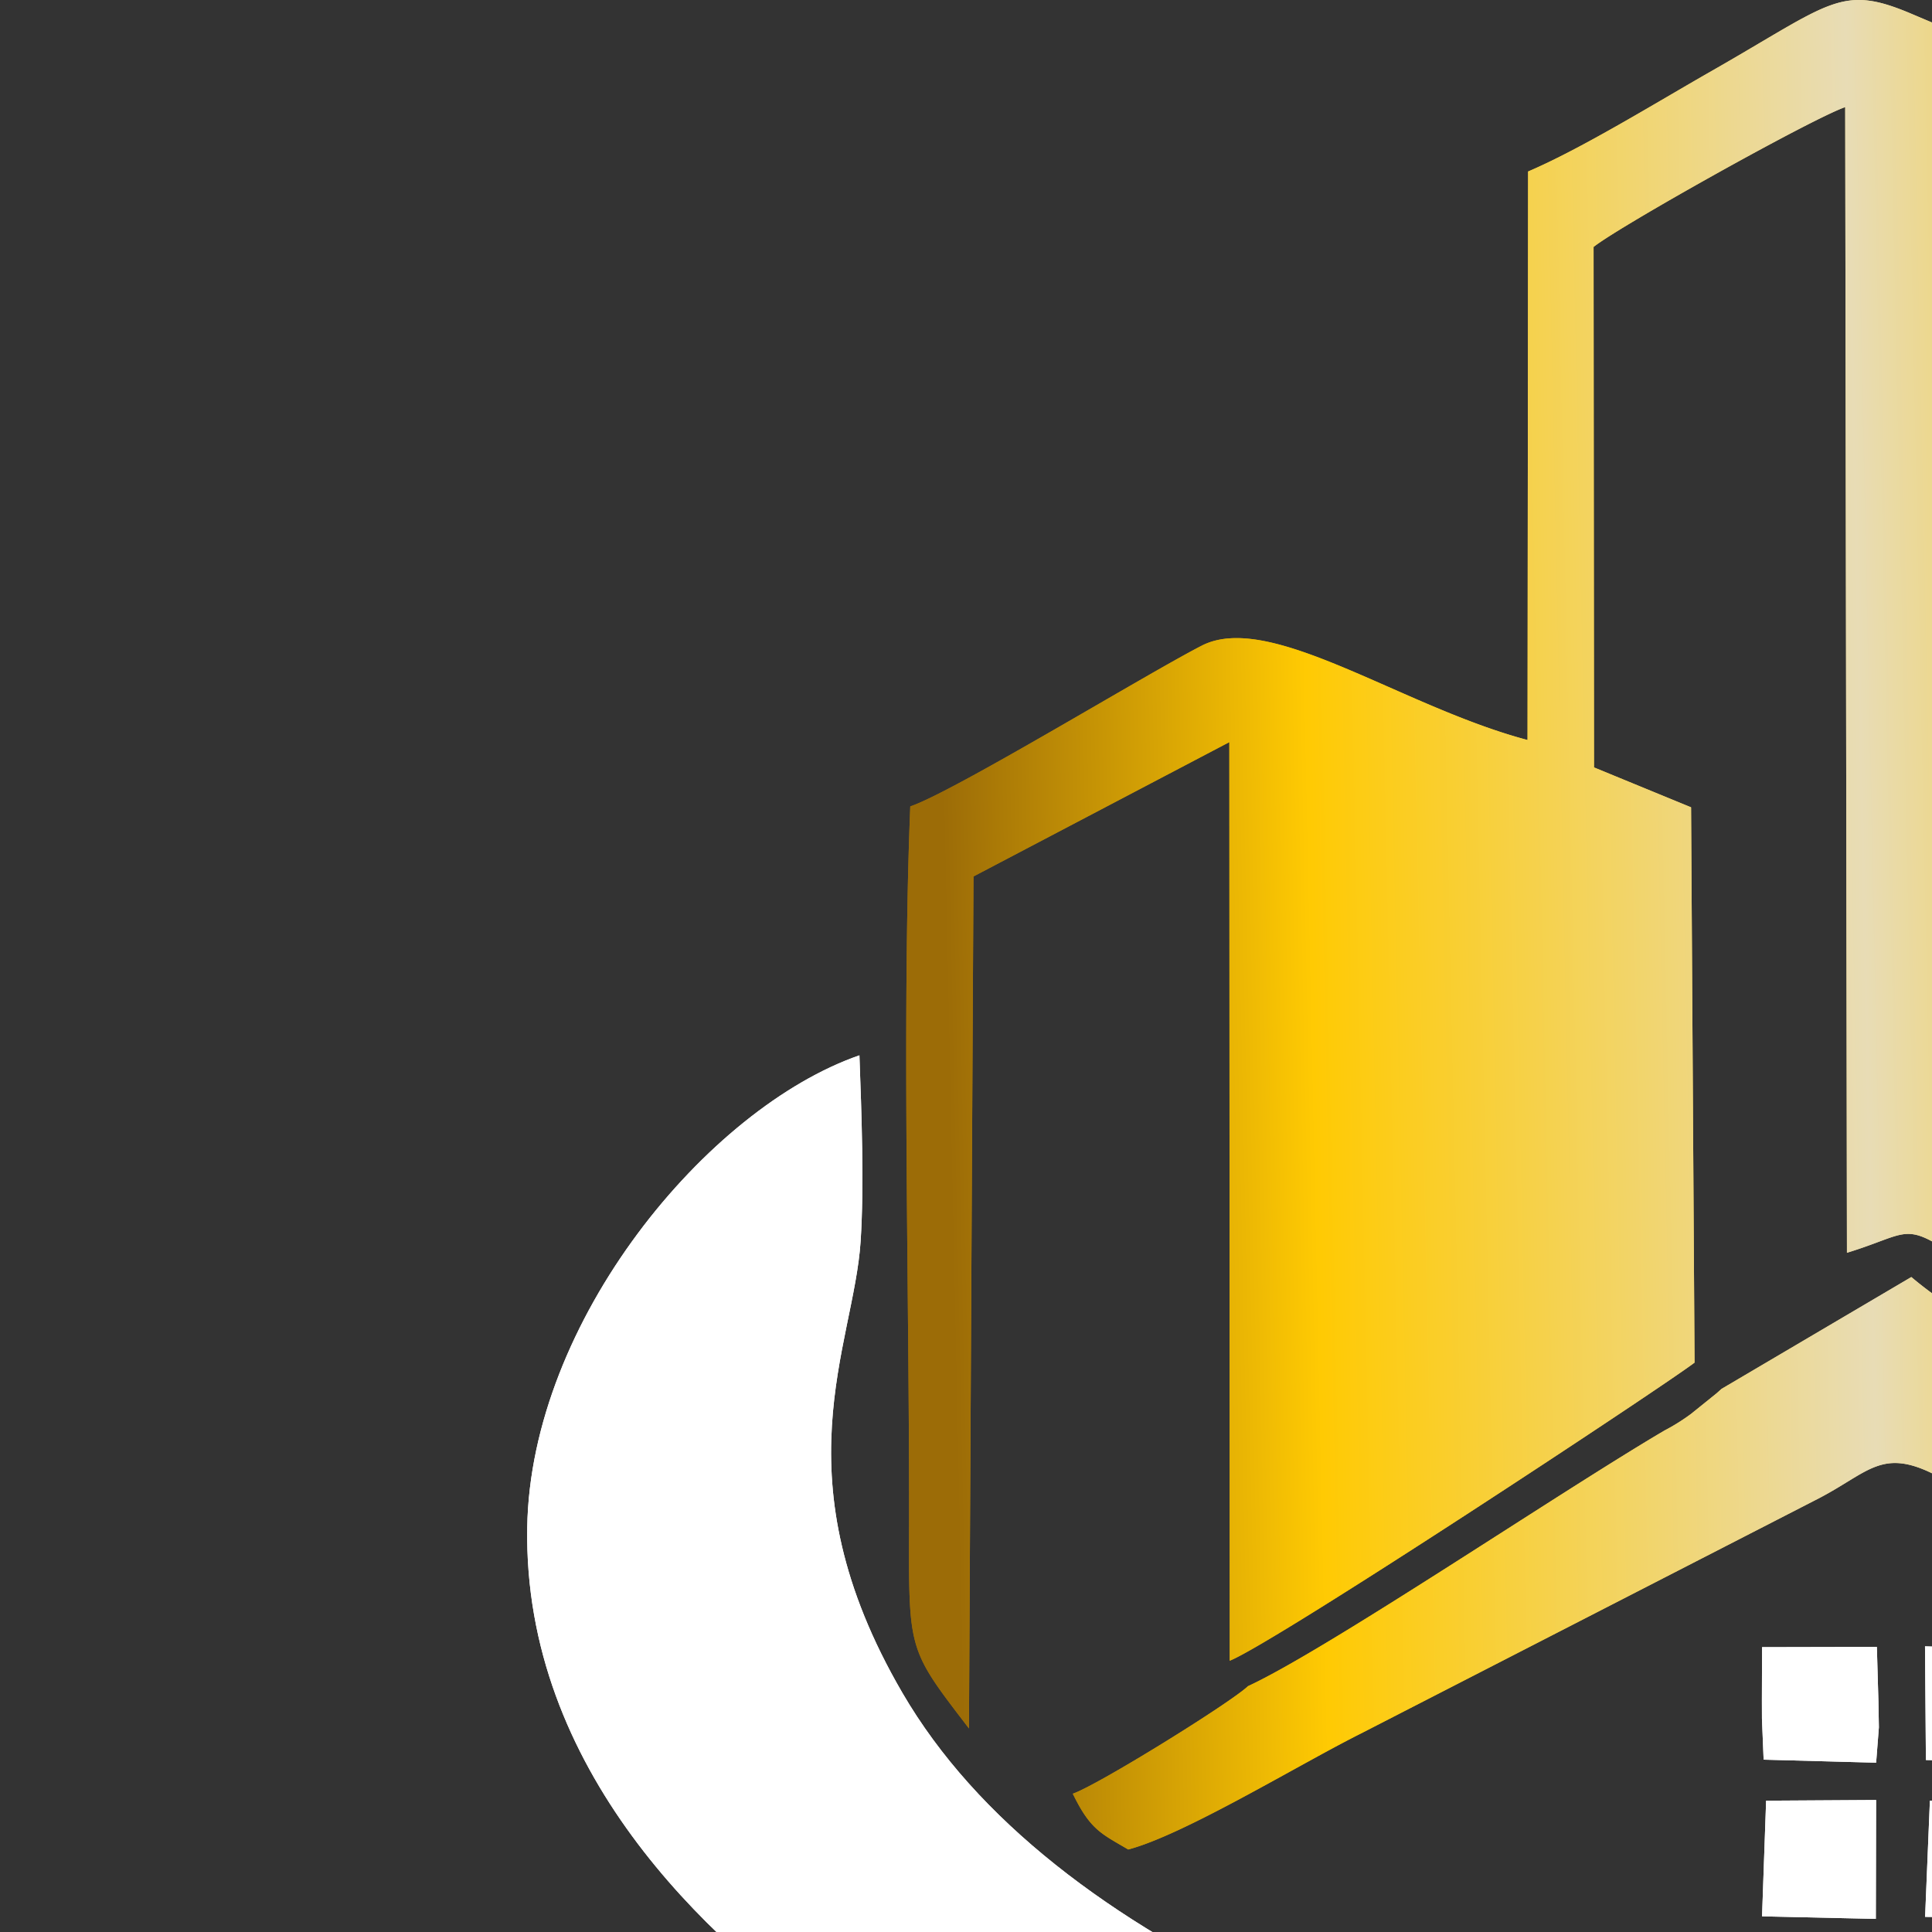 <svg xmlns="http://www.w3.org/2000/svg" xmlns:xlink="http://www.w3.org/1999/xlink" width="500px" height="500px" viewBox="0 0 500 500">
  <rect x="0" y="0" width="500" height="500" fill="#333333" stroke="none"/>
  <defs>
    <linearGradient id="linear-gradient" y1="0.492" x2="1" y2="0.508" gradientUnits="objectBoundingBox">
      <stop offset="0" stop-color="#9c6c07"/>
      <stop offset="0.231" stop-color="#ffca03"/>
      <stop offset="0.502" stop-color="#e8dcb5"/>
      <stop offset="0.761" stop-color="#fbc703"/>
      <stop offset="1" stop-color="#bd9116"/>
    </linearGradient>
    <linearGradient id="linear-gradient-2" x1="0.028" y1="0.716" x2="0.908" y2="0.698" gradientUnits="objectBoundingBox">
      <stop offset="0" stop-color="#9c6c07"/>
      <stop offset="0.197" stop-color="#ffca03"/>
      <stop offset="0.495" stop-color="#e8dcb5"/>
      <stop offset="0.692" stop-color="#fbc703"/>
      <stop offset="1" stop-color="#bd9116"/>
    </linearGradient>
    <linearGradient id="linear-gradient-3" x1="0.038" y1="-2.156" x2="0.962" y2="3.156" xlink:href="#linear-gradient"/>
    <linearGradient id="linear-gradient-4" y1="0.288" x2="1" y2="0.199" gradientUnits="objectBoundingBox">
      <stop offset="0" stop-color="#9c6c07"/>
      <stop offset="0.243" stop-color="#ffca03"/>
      <stop offset="0.51" stop-color="#e8dcb5"/>
      <stop offset="0.791" stop-color="#fbc703"/>
      <stop offset="1" stop-color="#bd9116"/>
    </linearGradient>
    <linearGradient id="linear-gradient-5" x1="0.006" y1="0.082" x2="0.994" y2="0.918" xlink:href="#linear-gradient"/>
  </defs>
  <g id="Group_8" data-name="Group 8" transform="translate(2824.939 -1566.503)">
    <path id="Path_1" data-name="Path 1" d="M1091.542,447.328l1.173-220.484,66.214-34.764.109,237.73c11.721-4.689,111.9-70.761,120.287-77.147l-.9-143.712L1253.3,198.627l-.107-134.7c6.938-5.514,56.536-33.227,65.121-36.193l.452,296.5c23.789-7.294,9.156-11.08,61.441,23.752,11.414,7.608,49.91,34.991,60.283,38.326l.164-249.37,38.516-24.337.818,303.535c18.88,7.909,85.867,61.1,102.276,65.365l-.133-351.428c-17-11.012-51.975-24.228-72.921-34.808-40.66-20.546-23.774-9.289-68.124,13.745l-.646-63.86c-34.42-14.456-69.782-26.531-104.764-41.469-18.458-7.88-20.757-3.088-51.862,14.668-14.847,8.478-33.6,20.077-47.561,26.049l-.146,147.134c-32.727-8.679-66.685-33.456-84.31-24.424-14.445,7.409-64.259,37.848-75.437,41.6-2.255,55.4-.146,129.812-.314,188.891-.085,29.87.142,29.676,15.495,49.729Zm194.773-87.865c-.438.395-1.029.92-1.326,1.178l-6.591,5.309a51.726,51.726,0,0,1-6.851,4.286c-27.414,16.136-87.246,56.652-107.787,66.161-4.574,4.353-38.972,25.669-45.338,27.833,4.572,9.411,7.413,10.332,14.338,14.437,14.574-3.863,43.879-21.82,60.006-29.914l118.743-60.977c12.986-6.768,16.325-13.156,30.311-5.954,11.2,5.762,20.921,10.668,31.423,15.848l180.893,91.041c13.83,6.927,50.115,26.932,61.118,29.471L1371.146,354.706c-10.454-7.01-26.239-16.11-35.713-24.19l-49.118,28.947Z" transform="translate(-3665.717 1566.484)" fill-rule="evenodd" fill="url(#linear-gradient)"/>
    <path id="Path_2" data-name="Path 2" d="M1091.542,447.328l1.173-220.484,66.214-34.764.109,237.73c11.721-4.689,111.9-70.761,120.287-77.147l-.9-143.712L1253.3,198.627l-.107-134.7c6.938-5.514,56.536-33.227,65.121-36.193l.452,296.5c23.789-7.294,9.156-11.08,61.441,23.752,11.414,7.608,49.91,34.991,60.283,38.326l.164-249.37,38.516-24.337.818,303.535c18.88,7.909,85.867,61.1,102.276,65.365l-.133-351.428c-17-11.012-51.975-24.228-72.921-34.808-40.66-20.546-23.774-9.289-68.124,13.745l-.646-63.86c-34.42-14.456-69.782-26.531-104.764-41.469-18.458-7.88-20.757-3.088-51.862,14.668-14.847,8.478-33.6,20.077-47.561,26.049l-.146,147.134c-32.727-8.679-66.685-33.456-84.31-24.424-14.445,7.409-64.259,37.848-75.437,41.6-2.255,55.4-.146,129.812-.314,188.891-.085,29.87.142,29.676,15.495,49.729Zm194.773-87.865c-.438.395-1.029.92-1.326,1.178l-6.591,5.309a51.726,51.726,0,0,1-6.851,4.286c-27.414,16.136-87.246,56.652-107.787,66.161-4.574,4.353-38.972,25.669-45.338,27.833,4.572,9.411,7.413,10.332,14.338,14.437,14.574-3.863,43.879-21.82,60.006-29.914l118.743-60.977c12.986-6.768,16.325-13.156,30.311-5.954,11.2,5.762,20.921,10.668,31.423,15.848l180.893,91.041c13.83,6.927,50.115,26.932,61.118,29.471L1371.146,354.706c-10.454-7.01-26.239-16.11-35.713-24.19l-49.118,28.947Z" transform="translate(-3665.717 1566.484)" fill-rule="evenodd" fill="url(#linear-gradient-2)"/>
    <path id="Path_3" data-name="Path 3" d="M1091.542,447.328l1.173-220.484,66.214-34.764.109,237.73c11.721-4.689,111.9-70.761,120.287-77.147l-.9-143.712L1253.3,198.627l-.107-134.7c6.938-5.514,56.536-33.227,65.121-36.193l.452,296.5c23.789-7.294,9.156-11.08,61.441,23.752,11.414,7.608,49.91,34.991,60.283,38.326l.164-249.37,38.516-24.337.818,303.535c18.88,7.909,85.867,61.1,102.276,65.365l-.133-351.428c-17-11.012-51.975-24.228-72.921-34.808-40.66-20.546-23.774-9.289-68.124,13.745l-.646-63.86c-34.42-14.456-69.782-26.531-104.764-41.469-18.458-7.88-20.757-3.088-51.862,14.668-14.847,8.478-33.6,20.077-47.561,26.049l-.146,147.134c-32.727-8.679-66.685-33.456-84.31-24.424-14.445,7.409-64.259,37.848-75.437,41.6-2.255,55.4-.146,129.812-.314,188.891-.085,29.87.142,29.676,15.495,49.729Zm194.773-87.865c-.438.395-1.029.92-1.326,1.178l-6.591,5.309a51.726,51.726,0,0,1-6.851,4.286c-27.414,16.136-87.246,56.652-107.787,66.161-4.574,4.353-38.972,25.669-45.338,27.833,4.572,9.411,7.413,10.332,14.338,14.437,14.574-3.863,43.879-21.82,60.006-29.914l118.743-60.977c12.986-6.768,16.325-13.156,30.311-5.954,11.2,5.762,20.921,10.668,31.423,15.848l180.893,91.041c13.83,6.927,50.115,26.932,61.118,29.471L1371.146,354.706c-10.454-7.01-26.239-16.11-35.713-24.19l-49.118,28.947Z" transform="translate(-3665.717 1566.484)" fill="none" fill-rule="evenodd"/>
    <path id="Path_4" data-name="Path 4" d="M1023.749,1601.836c77.391.061,128.466-4.419,203.306-21.381,36.8-8.343,122.826-28.52,149.555-44.13l-87.99,14.849c-165.15,19.359-489.017-1.777-565.992-133.951-32.457-55.731-12.574-89.551-10.805-116.867.938-14.428.225-33.493-.31-48.115-39.273,13.593-85.093,68.7-85.972,122.163-1.032,62.7,46.743,106.948,79.754,129.855,80.295,55.714,197.236,97.512,318.456,97.58ZM945.072,1419.39l.013,4.5.434,10.626,29.117.787.709-9.156-.12-6.75-.4-14.053-29.711.063-.044,13.99Zm42.444,15.222,29.24.53.031-29.069-29.5-.881.231,29.418Zm-.205,40.586,29.419.388-.246-30.195-27.933-.255-1.239,30.062Zm-42.2-.133,29.445.659.07-30.762-28.461.175-1.054,29.931Z" transform="translate(-3314.034 587.383)" fill="#fff" fill-rule="evenodd"/>
    <path id="Path_5" data-name="Path 5" d="M1023.749,1601.836c77.391.061,128.466-4.419,203.306-21.381,36.8-8.343,122.826-28.52,149.555-44.13l-87.99,14.849c-165.15,19.359-489.017-1.777-565.992-133.951-32.457-55.731-12.574-89.551-10.805-116.867.938-14.428.225-33.493-.31-48.115-39.273,13.593-85.093,68.7-85.972,122.163-1.032,62.7,46.743,106.948,79.754,129.855,80.295,55.714,197.236,97.512,318.456,97.58ZM945.072,1419.39l.013,4.5.434,10.626,29.117.787.709-9.156-.12-6.75-.4-14.053-29.711.063-.044,13.99Zm42.444,15.222,29.24.53.031-29.069-29.5-.881.231,29.418Zm-.205,40.586,29.419.388-.246-30.195-27.933-.255-1.239,30.062Zm-42.2-.133,29.445.659.07-30.762-28.461.175-1.054,29.931Z" transform="translate(-3314.034 587.383)" fill="#fff" fill-rule="evenodd"/>
    <path id="Path_6" data-name="Path 6" d="M1023.749,1601.836c77.391.061,128.466-4.419,203.306-21.381,36.8-8.343,122.826-28.52,149.555-44.13l-87.99,14.849c-165.15,19.359-489.017-1.777-565.992-133.951-32.457-55.731-12.574-89.551-10.805-116.867.938-14.428.225-33.493-.31-48.115-39.273,13.593-85.093,68.7-85.972,122.163-1.032,62.7,46.743,106.948,79.754,129.855,80.295,55.714,197.236,97.512,318.456,97.58ZM945.072,1419.39l.013,4.5.434,10.626,29.117.787.709-9.156-.12-6.75-.4-14.053-29.711.063-.044,13.99Zm42.444,15.222,29.24.53.031-29.069-29.5-.881.231,29.418Zm-.205,40.586,29.419.388-.246-30.195-27.933-.255-1.239,30.062Zm-42.2-.133,29.445.659.07-30.762-28.461.175-1.054,29.931Z" transform="translate(-3314.034 587.383)" fill="none" fill-rule="evenodd"/>
    <path id="Path_7" data-name="Path 7" d="M.5,3681.48H1024.226L992.4,3691.831H12.6Z" transform="translate(-2825.332 -1312.018)" fill="#fff" fill-rule="evenodd"/>
    <path id="Path_8" data-name="Path 8" d="M746.538,3638.509H206.992l-42.673-40.965H12.6L.5,3587.19H1024.226L992.4,3597.543H860.4l-42.673,40.965H746.538Z" transform="translate(-2825.332 -1238.294)" fill-rule="evenodd" fill="url(#linear-gradient-3)"/>
    <path id="Path_9" data-name="Path 9" d="M746.539,3638.517H206.994l-42.673-40.965H12.6L.5,3587.2H1024.228L992.4,3597.551H860.407l-42.673,40.965H746.541Z" transform="translate(-2825.332 -1238.302)" fill-rule="evenodd" fill="url(#linear-gradient-4)"/>
    <path id="Path_10" data-name="Path 10" d="M746.538,3638.509H206.992l-42.673-40.965H12.6L.5,3587.19H1024.226L992.4,3597.543H860.4l-42.673,40.965H746.538Z" transform="translate(-2825.332 -1238.294)" fill="none" fill-rule="evenodd"/>
    <path id="Path_11" data-name="Path 11" d="M1138.558,3629.245v24.926h-6.072v-14.949l-5.575,14.949h-4.9l-5.61-14.984v14.984h-6.072v-24.926h7.171l6.995,17.257,6.925-17.257Zm19.885,20.524h-9.3l-1.492,4.4h-6.356l9.019-24.925h7.032l9.019,24.925h-6.428l-1.49-4.4Zm-1.564-4.687-3.088-9.126-3.054,9.126Zm26.666,9.091-8.38-11.006v11.006h-6.072v-24.925h6.072v10.936l8.308-10.936h7.136l-9.658,12.214,10.013,12.711Zm16.369-24.925v24.925h-6.072v-24.925Zm26.7,24.925h-6.07L1210.39,3638.8v15.375h-6.072v-24.925h6.072l10.155,15.446v-15.446h6.07Zm20.949-17.043a4.542,4.542,0,0,0-1.935-1.9,6.32,6.32,0,0,0-2.964-.656,6.1,6.1,0,0,0-4.722,1.935,7.343,7.343,0,0,0-1.775,5.167,7.426,7.426,0,0,0,1.865,5.378,6.784,6.784,0,0,0,5.13,1.935,6.21,6.21,0,0,0,3.782-1.136,6.432,6.432,0,0,0,2.255-3.267h-7.706v-4.476H1254.7v5.647a11.89,11.89,0,0,1-2.29,4.225,12.076,12.076,0,0,1-4.1,3.16,12.679,12.679,0,0,1-5.61,1.208,13.279,13.279,0,0,1-6.587-1.616,11.5,11.5,0,0,1-4.508-4.491,14.2,14.2,0,0,1,0-13.156,11.5,11.5,0,0,1,4.491-4.508,13.173,13.173,0,0,1,6.567-1.616,12.753,12.753,0,0,1,7.544,2.166,10.22,10.22,0,0,1,4.066,6h-6.711Zm33.129,4.262a5.8,5.8,0,0,1,3.481,2.148,6.535,6.535,0,0,1-.87,8.805,9.212,9.212,0,0,1-6.089,1.83H1265.6V3629.25h11.22a9.2,9.2,0,0,1,5.948,1.74,6.309,6.309,0,0,1,.995,8.38,5.973,5.973,0,0,1-3.071,2.024Zm-9.019-2.059h3.976a3.518,3.518,0,0,0,2.29-.656,2.36,2.36,0,0,0,.8-1.935,2.41,2.41,0,0,0-.8-1.952,3.456,3.456,0,0,0-2.29-.674h-3.976v5.219Zm4.474,9.941a3.585,3.585,0,0,0,2.36-.694,2.456,2.456,0,0,0,.835-2.007,2.566,2.566,0,0,0-.87-2.059,3.564,3.564,0,0,0-2.4-.746h-4.4v5.5h4.473Zm18.925-20.027v24.925H1289v-24.925Zm20.949,7.882a4.542,4.542,0,0,0-1.935-1.9,6.321,6.321,0,0,0-2.964-.656,6.1,6.1,0,0,0-4.722,1.935,7.343,7.343,0,0,0-1.776,5.167,7.426,7.426,0,0,0,1.865,5.378,6.784,6.784,0,0,0,5.13,1.935,6.21,6.21,0,0,0,3.782-1.136,6.432,6.432,0,0,0,2.255-3.267h-7.706v-4.476h13.209v5.647a11.89,11.89,0,0,1-2.29,4.225,12.077,12.077,0,0,1-4.1,3.16,12.679,12.679,0,0,1-5.61,1.208,13.28,13.28,0,0,1-6.587-1.616,11.5,11.5,0,0,1-4.508-4.491,14.2,14.2,0,0,1,0-13.156,11.5,11.5,0,0,1,4.491-4.508,13.172,13.172,0,0,1,6.567-1.616,12.753,12.753,0,0,1,7.544,2.166,10.22,10.22,0,0,1,4.066,6h-6.711Zm46.265-7.882v24.925h-6.072v-14.949l-5.575,14.949h-4.9l-5.61-14.984v14.984h-6.072v-24.925h7.172l6.995,17.257,6.925-17.257Zm16.155,25.174a13.023,13.023,0,0,1-6.445-1.634,12.216,12.216,0,0,1-4.652-4.563,13.429,13.429,0,0,1,0-13.154,12.232,12.232,0,0,1,4.652-4.545,13.53,13.53,0,0,1,12.89,0,11.984,11.984,0,0,1,4.615,4.545,13.6,13.6,0,0,1-.015,13.154,12.111,12.111,0,0,1-4.617,4.563,12.914,12.914,0,0,1-6.425,1.634Zm0-5.538a6.115,6.115,0,0,0,4.775-1.989,8.621,8.621,0,0,0,0-10.526,6.146,6.146,0,0,0-4.775-1.972,6.215,6.215,0,0,0-4.811,1.952,8.679,8.679,0,0,0,0,10.565,6.189,6.189,0,0,0,4.811,1.972Zm39.519-19.636-8.842,24.925h-7.6l-8.842-24.925h6.463l6.179,18.818,6.214-18.818h6.426Zm8.593,4.864v5.043h8.131v4.687h-8.131v5.468h9.2v4.864h-15.267v-24.925h15.267v4.864Zm22.156,20.31a12.8,12.8,0,0,1-4.9-.888,7.977,7.977,0,0,1-3.461-2.628,7.185,7.185,0,0,1-1.367-4.19h6.462a3.143,3.143,0,0,0,.96,2.113,3.087,3.087,0,0,0,2.131.729,3.335,3.335,0,0,0,2.131-.621,2.077,2.077,0,0,0,.781-1.723,2.041,2.041,0,0,0-.622-1.527,5.052,5.052,0,0,0-1.527-.995,24.383,24.383,0,0,0-2.574-.887,28.085,28.085,0,0,1-3.941-1.492,7.29,7.29,0,0,1-2.628-2.2,6.143,6.143,0,0,1-1.1-3.8,6.532,6.532,0,0,1,2.521-5.45,10.361,10.361,0,0,1,6.569-1.972,10.465,10.465,0,0,1,6.639,1.972,7.049,7.049,0,0,1,2.7,5.485h-6.569a2.569,2.569,0,0,0-.888-1.9,3.137,3.137,0,0,0-2.1-.692,2.6,2.6,0,0,0-1.776.587,2.114,2.114,0,0,0-.674,1.686,2.092,2.092,0,0,0,1.136,1.882,18.527,18.527,0,0,0,3.551,1.455,33.313,33.313,0,0,1,3.924,1.562,7.468,7.468,0,0,1,2.609,2.166,5.79,5.79,0,0,1,1.1,3.657,7.168,7.168,0,0,1-1.082,3.869,7.581,7.581,0,0,1-3.143,2.77,10.753,10.753,0,0,1-4.864,1.029Zm38.276-25.174v4.864h-6.6v20.062h-6.072v-20.062h-6.6v-4.864Zm14.842,25.174a13.023,13.023,0,0,1-6.445-1.634,12.215,12.215,0,0,1-4.652-4.563,13.429,13.429,0,0,1,0-13.154,12.231,12.231,0,0,1,4.652-4.545,13.528,13.528,0,0,1,12.89,0,11.982,11.982,0,0,1,4.615,4.545,13.6,13.6,0,0,1-.015,13.154,12.109,12.109,0,0,1-4.617,4.563,12.914,12.914,0,0,1-6.425,1.634Zm0-5.538a6.114,6.114,0,0,0,4.774-1.989,8.621,8.621,0,0,0,0-10.526,6.145,6.145,0,0,0-4.774-1.972,6.215,6.215,0,0,0-4.812,1.952,8.679,8.679,0,0,0,0,10.565,6.188,6.188,0,0,0,4.812,1.972Zm32.666-11.754a4.542,4.542,0,0,0-1.935-1.9,6.323,6.323,0,0,0-2.964-.656,6.1,6.1,0,0,0-4.722,1.935,7.343,7.343,0,0,0-1.776,5.167,7.427,7.427,0,0,0,1.865,5.379,6.785,6.785,0,0,0,5.13,1.935,6.21,6.21,0,0,0,3.782-1.136,6.434,6.434,0,0,0,2.255-3.267h-7.706v-4.476h13.209v5.647a11.892,11.892,0,0,1-2.29,4.225,12.076,12.076,0,0,1-4.1,3.16,12.676,12.676,0,0,1-5.61,1.208,13.279,13.279,0,0,1-6.587-1.616,11.5,11.5,0,0,1-4.508-4.491,14.2,14.2,0,0,1,0-13.157,11.5,11.5,0,0,1,4.491-4.508,13.175,13.175,0,0,1,6.567-1.616,12.755,12.755,0,0,1,7.544,2.166,10.22,10.22,0,0,1,4.065,6h-6.711Zm16.583-3.019v5.043h8.131v4.687h-8.131v5.468h9.2v4.864h-15.268v-24.925h15.268v4.864Zm31.067-4.864v4.864h-6.6v20.062h-6.072v-20.062h-6.6v-4.864h19.281Zm24.642,0v24.925h-6.07v-10.262h-9.444v10.262H1585.2v-24.925h6.072v9.765h9.444v-9.765Zm10.441,4.864v5.043h8.131v4.687h-8.131v5.468h9.2v4.864h-15.268v-24.925h15.268v4.864Zm25.848,20.062-5.184-9.409h-1.455v9.409h-6.072v-24.925h10.19a11.216,11.216,0,0,1,5.025,1.03,7.083,7.083,0,0,1,3.106,2.822,7.87,7.87,0,0,1,1.029,3.993,7.418,7.418,0,0,1-1.4,4.438,7.559,7.559,0,0,1-4.135,2.77l5.752,9.871h-6.853Zm-6.639-13.706h3.765a3.451,3.451,0,0,0,2.5-.816,3.082,3.082,0,0,0,.835-2.308,2.991,2.991,0,0,0-.835-2.238,3.444,3.444,0,0,0-2.5-.816h-3.765v6.179Z" transform="translate(-3693.099 -1266.899)"/>
    <path id="Path_12" data-name="Path 12" d="M112.742,3060.606l-81.322-65.28.094,64.911H.01v-129.3L81.4,2991.73v-58.979l31.349.186v127.67Zm85.625-.092H117.228V2932.751h81.139v27.109h-49.79v22.129h25.294l7.285,26.923H148.577v24.679h49.79Zm4.486.092,42.782-66.17-41.521-61.5,34.485.091,25.848,37.62,25.386-37.62,36.021-.183-43.58,61.132,43.305,66.724-34.76-.094-27.107-41.153-28.43,41.153H202.858Zm232.475-127.761v83.383q0,14.477-7.008,25.2a44.537,44.537,0,0,1-19.362,16.382c-8.3,3.78-17.765,5.686-28.461,5.686q-15.03,0-26.308-4.888a37.207,37.207,0,0,1-17.549-14.936q-6.314-10.1-6.3-25.2v-85.719l31.41.094v76.622a42.989,42.989,0,0,0,1.721,12.877,16.923,16.923,0,0,0,6.116,8.82q4.24,3.321,11.71,3.32,13.97,0,18.378-8.175,4.335-8.3,4.334-23.7v-69.86l31.318.094Zm69.337,33.654a44.7,44.7,0,0,0-9.8-7.468,22.272,22.272,0,0,0-10.45-2.336,13.831,13.831,0,0,0-8.268,2.8,8.529,8.529,0,0,0-4.057,7.376c0,4.334,2.951,7.745,8.82,10.267q8.99,3.87,18.472,7.468a42.055,42.055,0,0,1,16.565,11.987c4.609,5.534,6.914,13.617,6.914,24.311q0,20.516-12.325,31.5-12.262,11.11-31.257,11.1a60.916,60.916,0,0,1-21.237-3.78,50.772,50.772,0,0,1-18.195-11.372l16.934-24.125a25.835,25.835,0,0,0,21.331,10.264,19.3,19.3,0,0,0,10.173-2.951,9.309,9.309,0,0,0,4.764-8.482c0-4.365-2.951-7.867-8.914-10.449-2.643-1.139-5.686-2.428-9.158-3.874l-4.7-1.876-4.763-2a42.622,42.622,0,0,1-16.474-11.954q-6.87-7.931-6.855-23.7a37.317,37.317,0,0,1,5.963-21.052,38.162,38.162,0,0,1,15.4-13.708,44.392,44.392,0,0,1,20.07-4.672,52.69,52.69,0,0,1,36.452,14.781l-15.4,21.944Zm111.473,0a44.7,44.7,0,0,0-9.8-7.468,22.272,22.272,0,0,0-10.45-2.336,13.832,13.832,0,0,0-8.268,2.8,8.529,8.529,0,0,0-4.057,7.376c0,4.334,2.951,7.745,8.82,10.267q8.99,3.87,18.472,7.468a42.055,42.055,0,0,1,16.565,11.987c4.609,5.534,6.914,13.617,6.914,24.311q0,20.516-12.325,31.5-12.262,11.11-31.257,11.1a60.916,60.916,0,0,1-21.237-3.78,50.772,50.772,0,0,1-18.195-11.372l16.934-24.125a25.835,25.835,0,0,0,21.331,10.264,19.3,19.3,0,0,0,10.173-2.951,9.309,9.309,0,0,0,4.764-8.482c0-4.365-2.951-7.867-8.914-10.449-2.643-1.139-5.686-2.428-9.158-3.874l-4.7-1.876-4.763-2a42.623,42.623,0,0,1-16.474-11.954q-6.87-7.931-6.855-23.7a37.316,37.316,0,0,1,5.963-21.052,38.162,38.162,0,0,1,15.4-13.708,44.392,44.392,0,0,1,20.07-4.672,52.691,52.691,0,0,1,36.452,14.781l-15.4,21.944Zm22.712,94.016V2932.751h38.171a102.809,102.809,0,0,1,21.791,1.967,42.976,42.976,0,0,1,15.859,6.67,30.483,30.483,0,0,1,10.266,12.694q3.6,8.022,3.6,19.547a38.6,38.6,0,0,1-3.6,16.936,38.193,38.193,0,0,1-9.989,12.785,44.6,44.6,0,0,1-15.244,8.175,59.034,59.034,0,0,1-18.441,2.888h-11v46.1Zm31.41-100.655V2987.3h9.006c5.778,0,10.2-1.2,13.339-3.6,3.073-2.336,4.58-5.778,4.58-10.264,0-4.4-1.507-7.745-4.58-10.081-3.134-2.336-7.562-3.5-13.339-3.5Zm88.884,54.368,12.6-22.681,12.509,22.681Zm50.588,46.287h32.332l-70.32-129.576-70.412,129.576h32.332l12.509-22.681h51.05l12.509,22.681ZM917.7,3021.7a36.609,36.609,0,0,1-7.745,7.315,29.47,29.47,0,0,1-33.685,0,38.408,38.408,0,0,1-12.323-14.044,39.276,39.276,0,0,1-4.611-18.38,39.938,39.938,0,0,1,4.517-18.38,38.171,38.171,0,0,1,12.325-14.044,29.623,29.623,0,0,1,33.868,0,35.352,35.352,0,0,1,7.468,6.947l20.622-21.362a64.881,64.881,0,0,0-13.523-11.156,60.176,60.176,0,0,0-63.036,0,66.075,66.075,0,0,0-23.052,24.31,71.169,71.169,0,0,0,0,67.278,65.561,65.561,0,0,0,23.052,24.219,60.175,60.175,0,0,0,63.036,0,66.079,66.079,0,0,0,13.708-11.342L917.7,3021.7Zm106.247,38.817H942.811V2932.751h81.139v27.109h-49.79v22.129h25.294l7.285,26.923H974.159v24.679h49.79Z" transform="translate(-2824.949 -724.193)" fill="url(#linear-gradient-5)"/>
  </g>
</svg>
